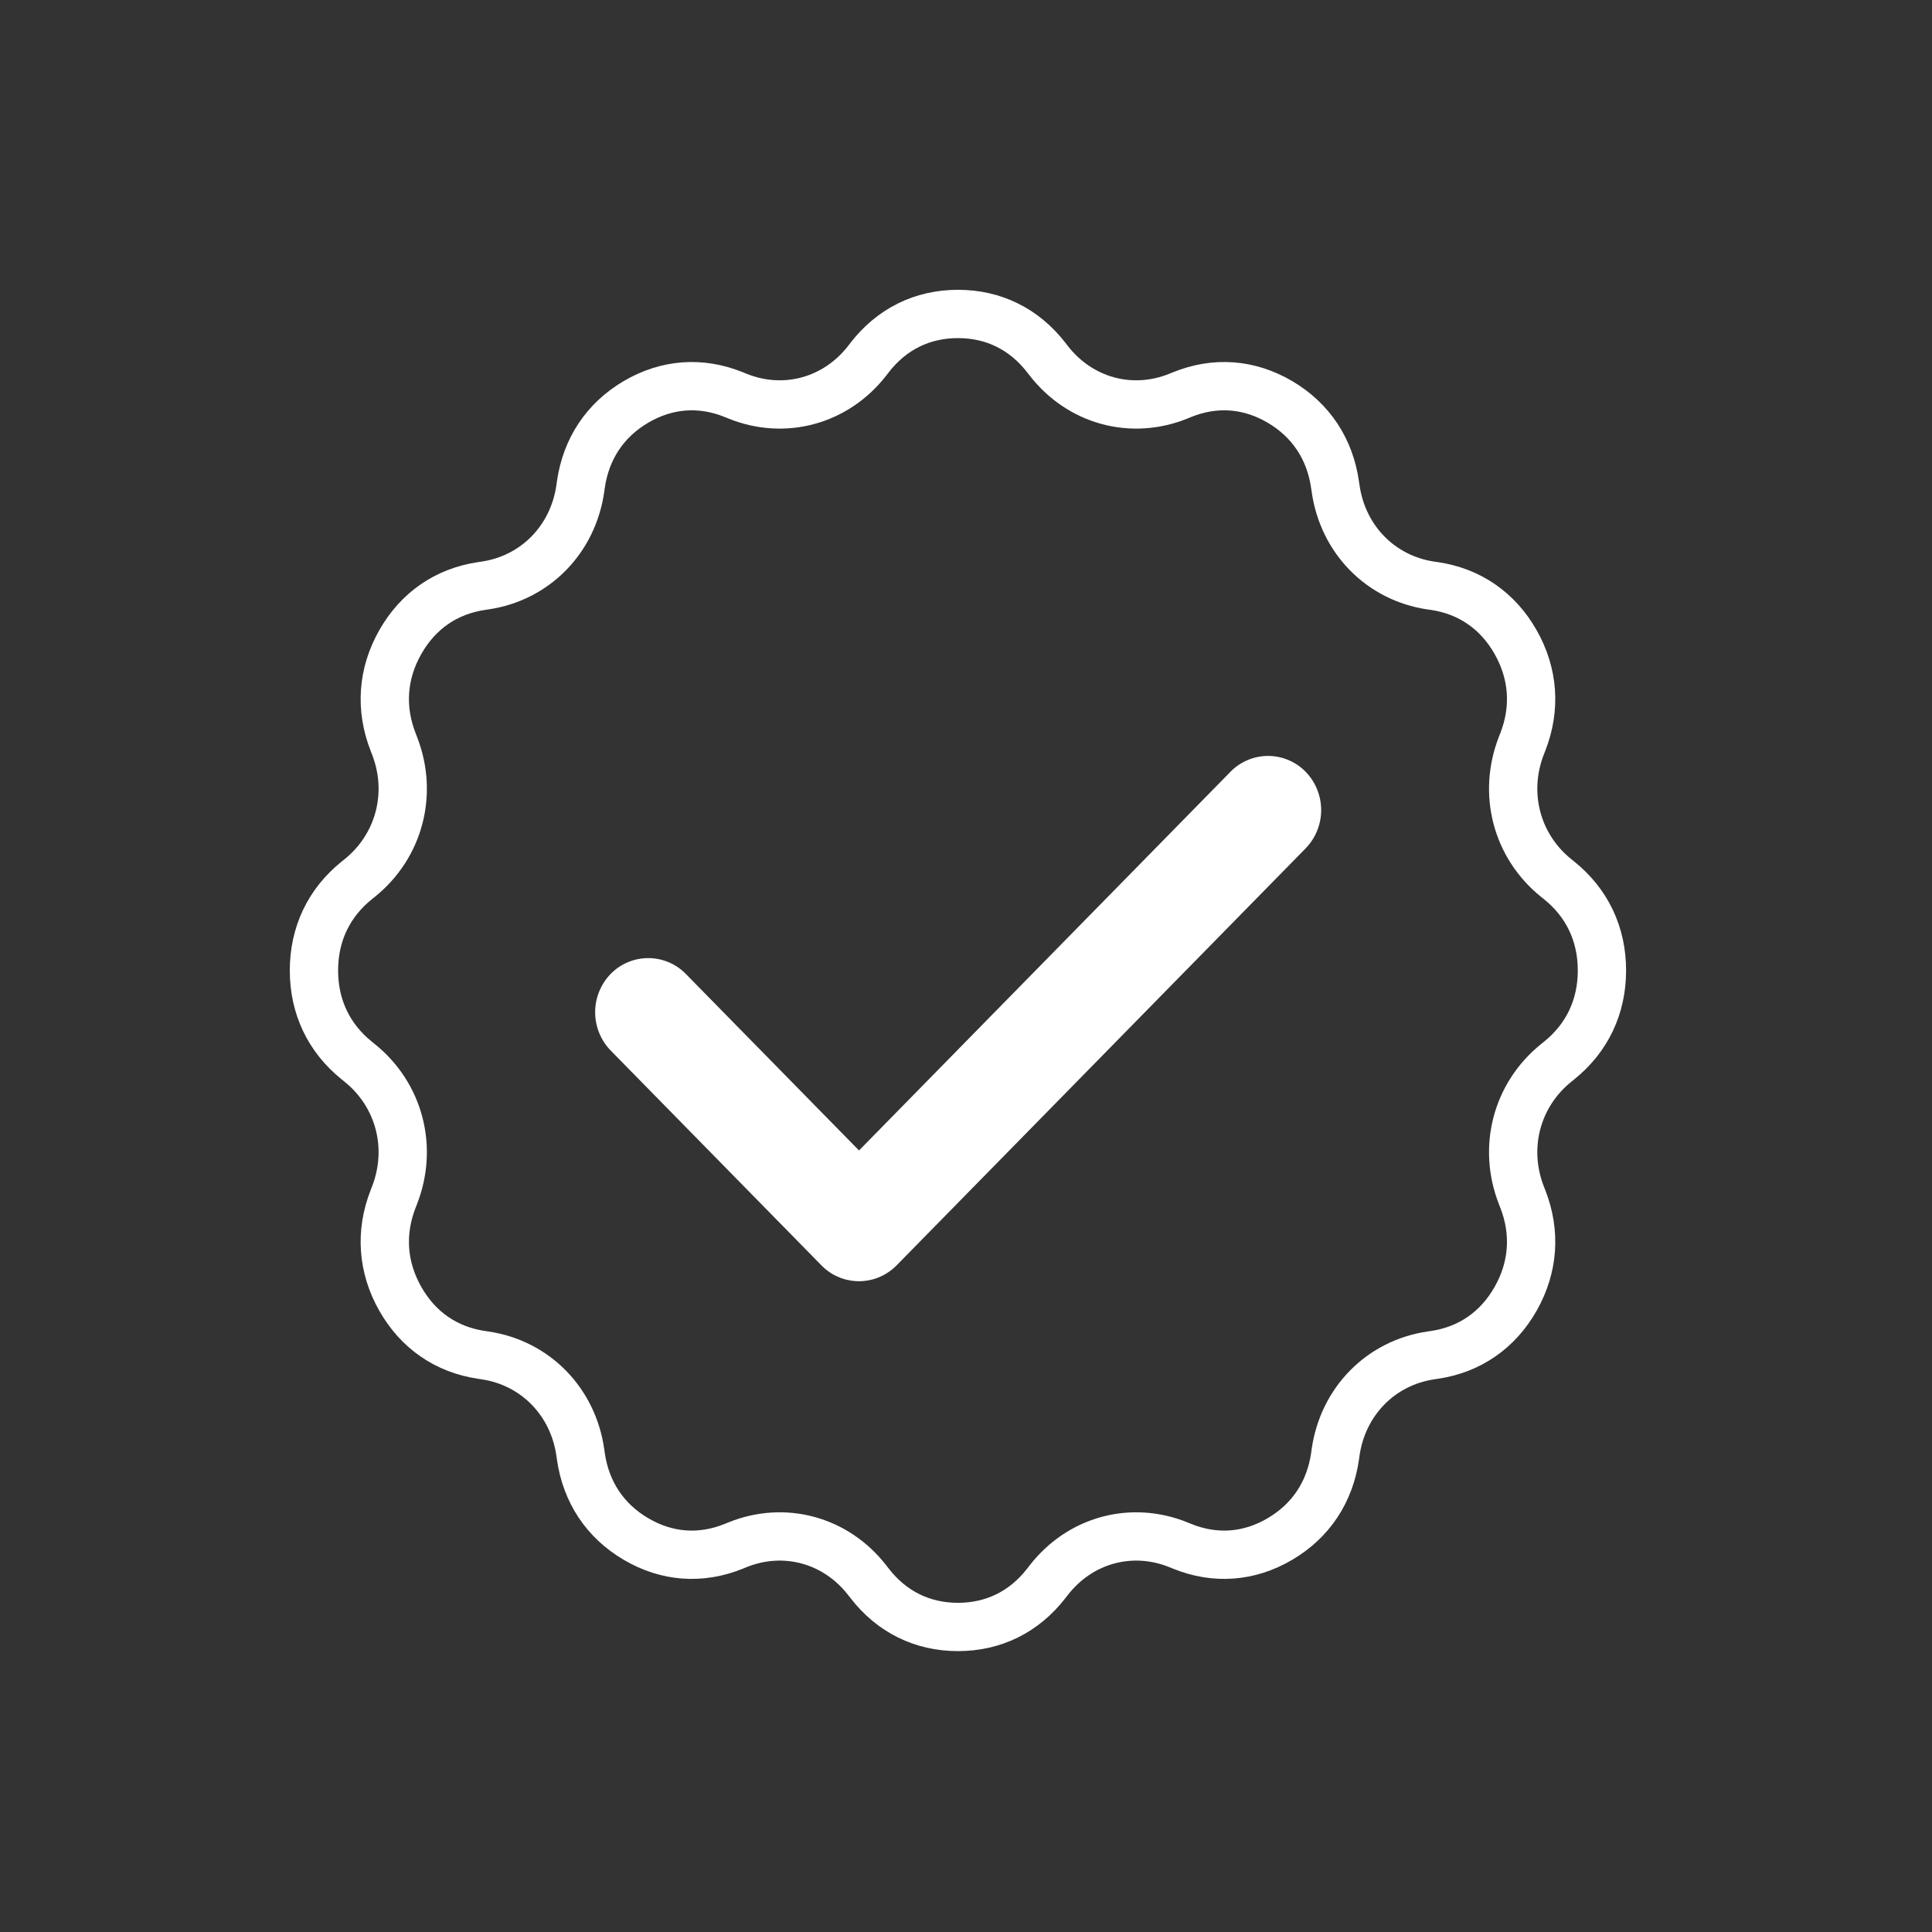 <svg xmlns="http://www.w3.org/2000/svg" width="80" height="80" fill="none"><rect width="100%" height="100%" fill="#333333" stroke="none"/><path stroke="#fff" stroke-width="2" d="m43.327 14.81.092.118c1.298 1.678 3.44 2.263 5.386 1.471l.138-.056c1.371-.557 2.779-.453 4.057.299 1.278.753 2.07 1.944 2.282 3.433l.022.15c.301 2.114 1.869 3.712 3.943 4.02l.147.02c1.46.217 2.629 1.024 3.367 2.327.738 1.304.84 2.739.293 4.136l-.055.14c-.776 1.985-.203 4.169 1.443 5.492l.116.093c1.16.932 1.775 2.227 1.775 3.731 0 1.505-.615 2.8-1.775 3.732l-.116.094c-1.645 1.323-2.22 3.506-1.443 5.49l.055.14c.547 1.398.445 2.834-.293 4.137-.738 1.303-1.907 2.11-3.367 2.326l-.147.022c-2.074.307-3.642 1.905-3.944 4.02l-.02.15c-.213 1.488-1.005 2.68-2.283 3.432-1.278.752-2.686.856-4.057.299l-.138-.056c-1.947-.792-4.088-.207-5.386 1.471l-.092.119c-.914 1.181-2.184 1.809-3.66 1.809s-2.746-.628-3.66-1.81l-.092-.118c-1.298-1.678-3.44-2.263-5.387-1.471l-.137.056c-1.372.557-2.78.453-4.058-.3-1.278-.751-2.07-1.943-2.282-3.432l-.021-.149c-.302-2.115-1.87-3.713-3.944-4.02l-.146-.022c-1.46-.216-2.63-1.023-3.367-2.326-.738-1.303-.84-2.739-.293-4.136l.054-.14c.777-1.985.203-4.168-1.443-5.491l-.116-.094C13.616 42.984 13 41.689 13 40.185c0-1.505.616-2.8 1.775-3.732l.116-.093c1.646-1.323 2.22-3.507 1.443-5.491l-.054-.14c-.547-1.398-.445-2.833.293-4.137.738-1.303 1.906-2.11 3.367-2.326l.146-.022c2.075-.307 3.642-1.905 3.944-4.02l.021-.15c.212-1.489 1.004-2.68 2.282-3.432 1.279-.752 2.686-.855 4.058-.299l.137.056c1.947.792 4.089.207 5.387-1.471l.092-.119C36.92 13.628 38.19 13 39.667 13s2.746.628 3.66 1.81Z" clip-rule="evenodd"/><path fill="#fff" fill-rule="evenodd" d="m37.122 52.4 16.941-17.27a2.278 2.278 0 0 0 0-3.173 2.175 2.175 0 0 0-3.111 0L35.57 47.638l-7.172-7.31a2.175 2.175 0 0 0-3.111 0 2.278 2.278 0 0 0 0 3.172l8.727 8.896.04.04a3.087 3.087 0 0 0 .084.077l.042.037.044.035a3.05 3.05 0 0 0 .134.098 1.508 1.508 0 0 0 .14.087l.048.026.049.025a5.47 5.47 0 0 0 .147.067 2.581 2.581 0 0 0 .15.056l.052.016.05.014.052.014.052.012.052.01.052.01.052.009a4.647 4.647 0 0 0 .158.017 2.138 2.138 0 0 0 .473-.017l.052-.009a2.667 2.667 0 0 0 .258-.06 2.318 2.318 0 0 0 .35-.14l.048-.024a2.66 2.66 0 0 0 .322-.211l.043-.035a1.373 1.373 0 0 0 .085-.075l.042-.038.034-.034.002-.002Z" clip-rule="evenodd"/></svg>